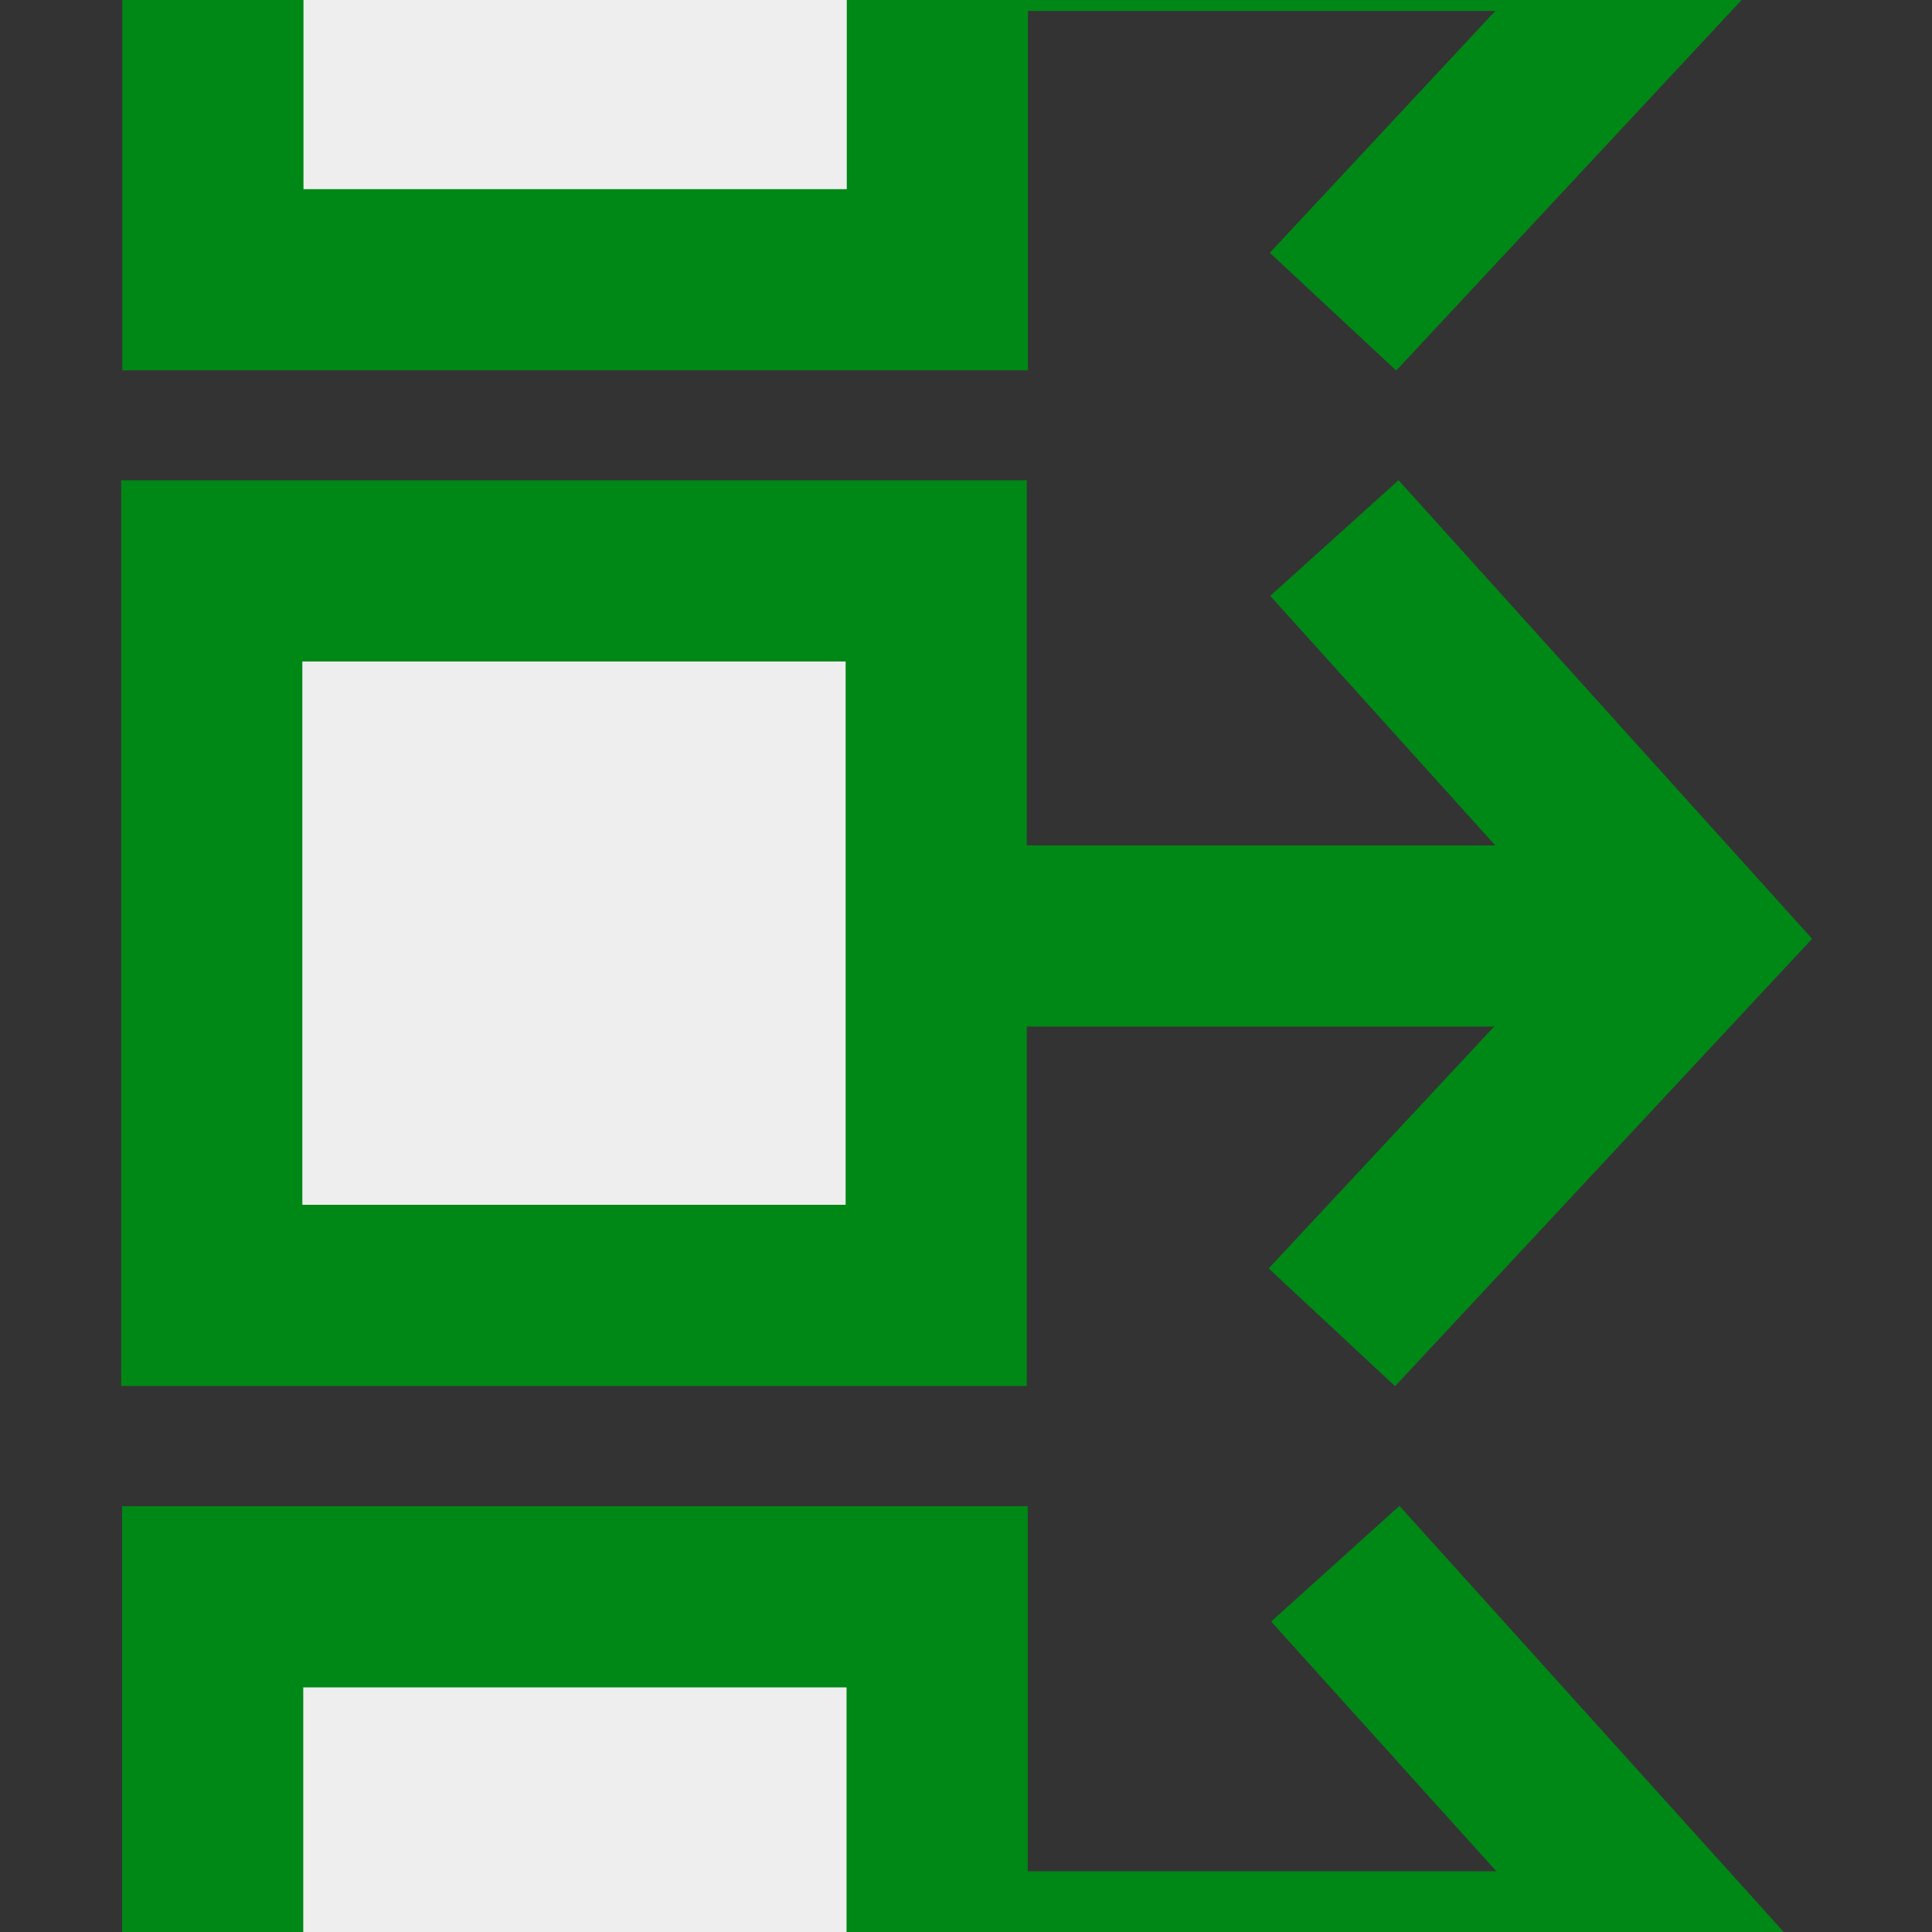 <?xml version="1.0" encoding="UTF-8" standalone="no"?>
<!-- Created with Inkscape (http://www.inkscape.org/) -->

<svg
   xmlns:dc="http://purl.org/dc/elements/1.1/"
   xmlns:cc="http://creativecommons.org/ns#"
   xmlns:rdf="http://www.w3.org/1999/02/22-rdf-syntax-ns#"
   xmlns:svg="http://www.w3.org/2000/svg"
   xmlns="http://www.w3.org/2000/svg"
   xmlns:sodipodi="http://sodipodi.sourceforge.net/DTD/sodipodi-0.dtd"
   xmlns:inkscape="http://www.inkscape.org/namespaces/inkscape"
   width="32"
   height="32"
   viewBox="0 0 8.467 8.467"
   version="1.1"
   id="svg8"
   sodipodi:docname="loggers-all.svg"
   inkscape:version="0.92.3 (2405546, 2018-03-11)">
  <rect x="0" y="0" width="8.467" height="8.467" fill="#333333" stroke="none"/>
  <title
     id="title3713">document-open</title>
  <defs
     id="defs2" />
  <sodipodi:namedview
     id="base"
     pagecolor="#ffffff"
     bordercolor="#666666"
     borderopacity="1.0"
     inkscape:pageopacity="0.0"
     inkscape:pageshadow="2"
     inkscape:zoom="22.4"
     inkscape:cx="21.162689"
     inkscape:cy="16.403546"
     inkscape:document-units="px"
     inkscape:current-layer="layer1"
     showgrid="true"
     units="px"
     showguides="true"
     inkscape:window-width="1920"
     inkscape:window-height="1030"
     inkscape:window-x="0"
     inkscape:window-y="25"
     inkscape:window-maximized="1"
     inkscape:snap-grids="false"
     inkscape:snap-to-guides="false">
    <inkscape:grid
       type="xygrid"
       id="grid3715"
       spacingx="0.066"
       spacingy="0.066"
       empspacing="4"
       color="#00c1ff"
       opacity="0.125"
       empcolor="#0000e2"
       empopacity="0.251"
       dotted="true"
       snapvisiblegridlinesonly="false" />
  </sodipodi:namedview>
  <g
     inkscape:label="Calque 1"
     inkscape:groupmode="layer"
     id="layer1"
     transform="translate(0,-288.533)">
    <rect
       style="fill:#ffffff;fill-opacity:0.915;stroke:#008816;stroke-width:0.794;stroke-linecap:butt;stroke-linejoin:miter;stroke-miterlimit:4;stroke-dasharray:none;stroke-dashoffset:0;stroke-opacity:1"
       id="rect819"
       width="3.175"
       height="3.175"
       x="0.928"
       y="291.035" />
    <path
       style="fill:none;fill-rule:evenodd;stroke:#008816;stroke-width:0.794;stroke-linecap:butt;stroke-linejoin:miter;stroke-miterlimit:4;stroke-dasharray:none;stroke-opacity:1"
       d="m 3.971,292.635 h 3.175"
       id="path4526"
       inkscape:connector-curvature="0" />
    <path
       style="fill:none;fill-rule:evenodd;stroke:#008816;stroke-width:0.757;stroke-linecap:butt;stroke-linejoin:miter;stroke-miterlimit:4;stroke-dasharray:none;stroke-opacity:1"
       d="m 5.848,290.891 1.58,1.752 -1.591,1.707"
       id="path4528"
       inkscape:connector-curvature="0" />
    <rect
       style="fill:#ffffff;fill-opacity:0.915;stroke:#008816;stroke-width:0.794;stroke-linecap:butt;stroke-linejoin:miter;stroke-miterlimit:4;stroke-dasharray:none;stroke-dashoffset:0;stroke-opacity:1"
       id="rect819-3"
       width="3.175"
       height="3.175"
       x="0.933"
       y="286.584" />
    <path
       style="fill:none;fill-rule:evenodd;stroke:#008816;stroke-width:0.794;stroke-linecap:butt;stroke-linejoin:miter;stroke-miterlimit:4;stroke-dasharray:none;stroke-opacity:1"
       d="M 3.976,288.184 H 7.151"
       id="path4526-6"
       inkscape:connector-curvature="0" />
    <path
       style="fill:none;fill-rule:evenodd;stroke:#008816;stroke-width:0.757;stroke-linecap:butt;stroke-linejoin:miter;stroke-miterlimit:4;stroke-dasharray:none;stroke-opacity:1"
       d="m 5.853,286.44 1.58,1.752 -1.591,1.707"
       id="path4528-7"
       inkscape:connector-curvature="0" />
    <rect
       style="fill:#ffffff;fill-opacity:0.915;stroke:#008816;stroke-width:0.794;stroke-linecap:butt;stroke-linejoin:miter;stroke-miterlimit:4;stroke-dasharray:none;stroke-dashoffset:0;stroke-opacity:1"
       id="rect819-5"
       width="3.175"
       height="3.175"
       x="0.932"
       y="295.531" />
    <path
       style="fill:none;fill-rule:evenodd;stroke:#008816;stroke-width:0.794;stroke-linecap:butt;stroke-linejoin:miter;stroke-miterlimit:4;stroke-dasharray:none;stroke-opacity:1"
       d="M 3.975,297.131 H 7.15"
       id="path4526-3"
       inkscape:connector-curvature="0" />
    <path
       style="fill:none;fill-rule:evenodd;stroke:#008816;stroke-width:0.757;stroke-linecap:butt;stroke-linejoin:miter;stroke-miterlimit:4;stroke-dasharray:none;stroke-opacity:1"
       d="m 5.852,295.386 1.58,1.752 -1.591,1.707"
       id="path4528-5"
       inkscape:connector-curvature="0" />
  </g>
</svg>
